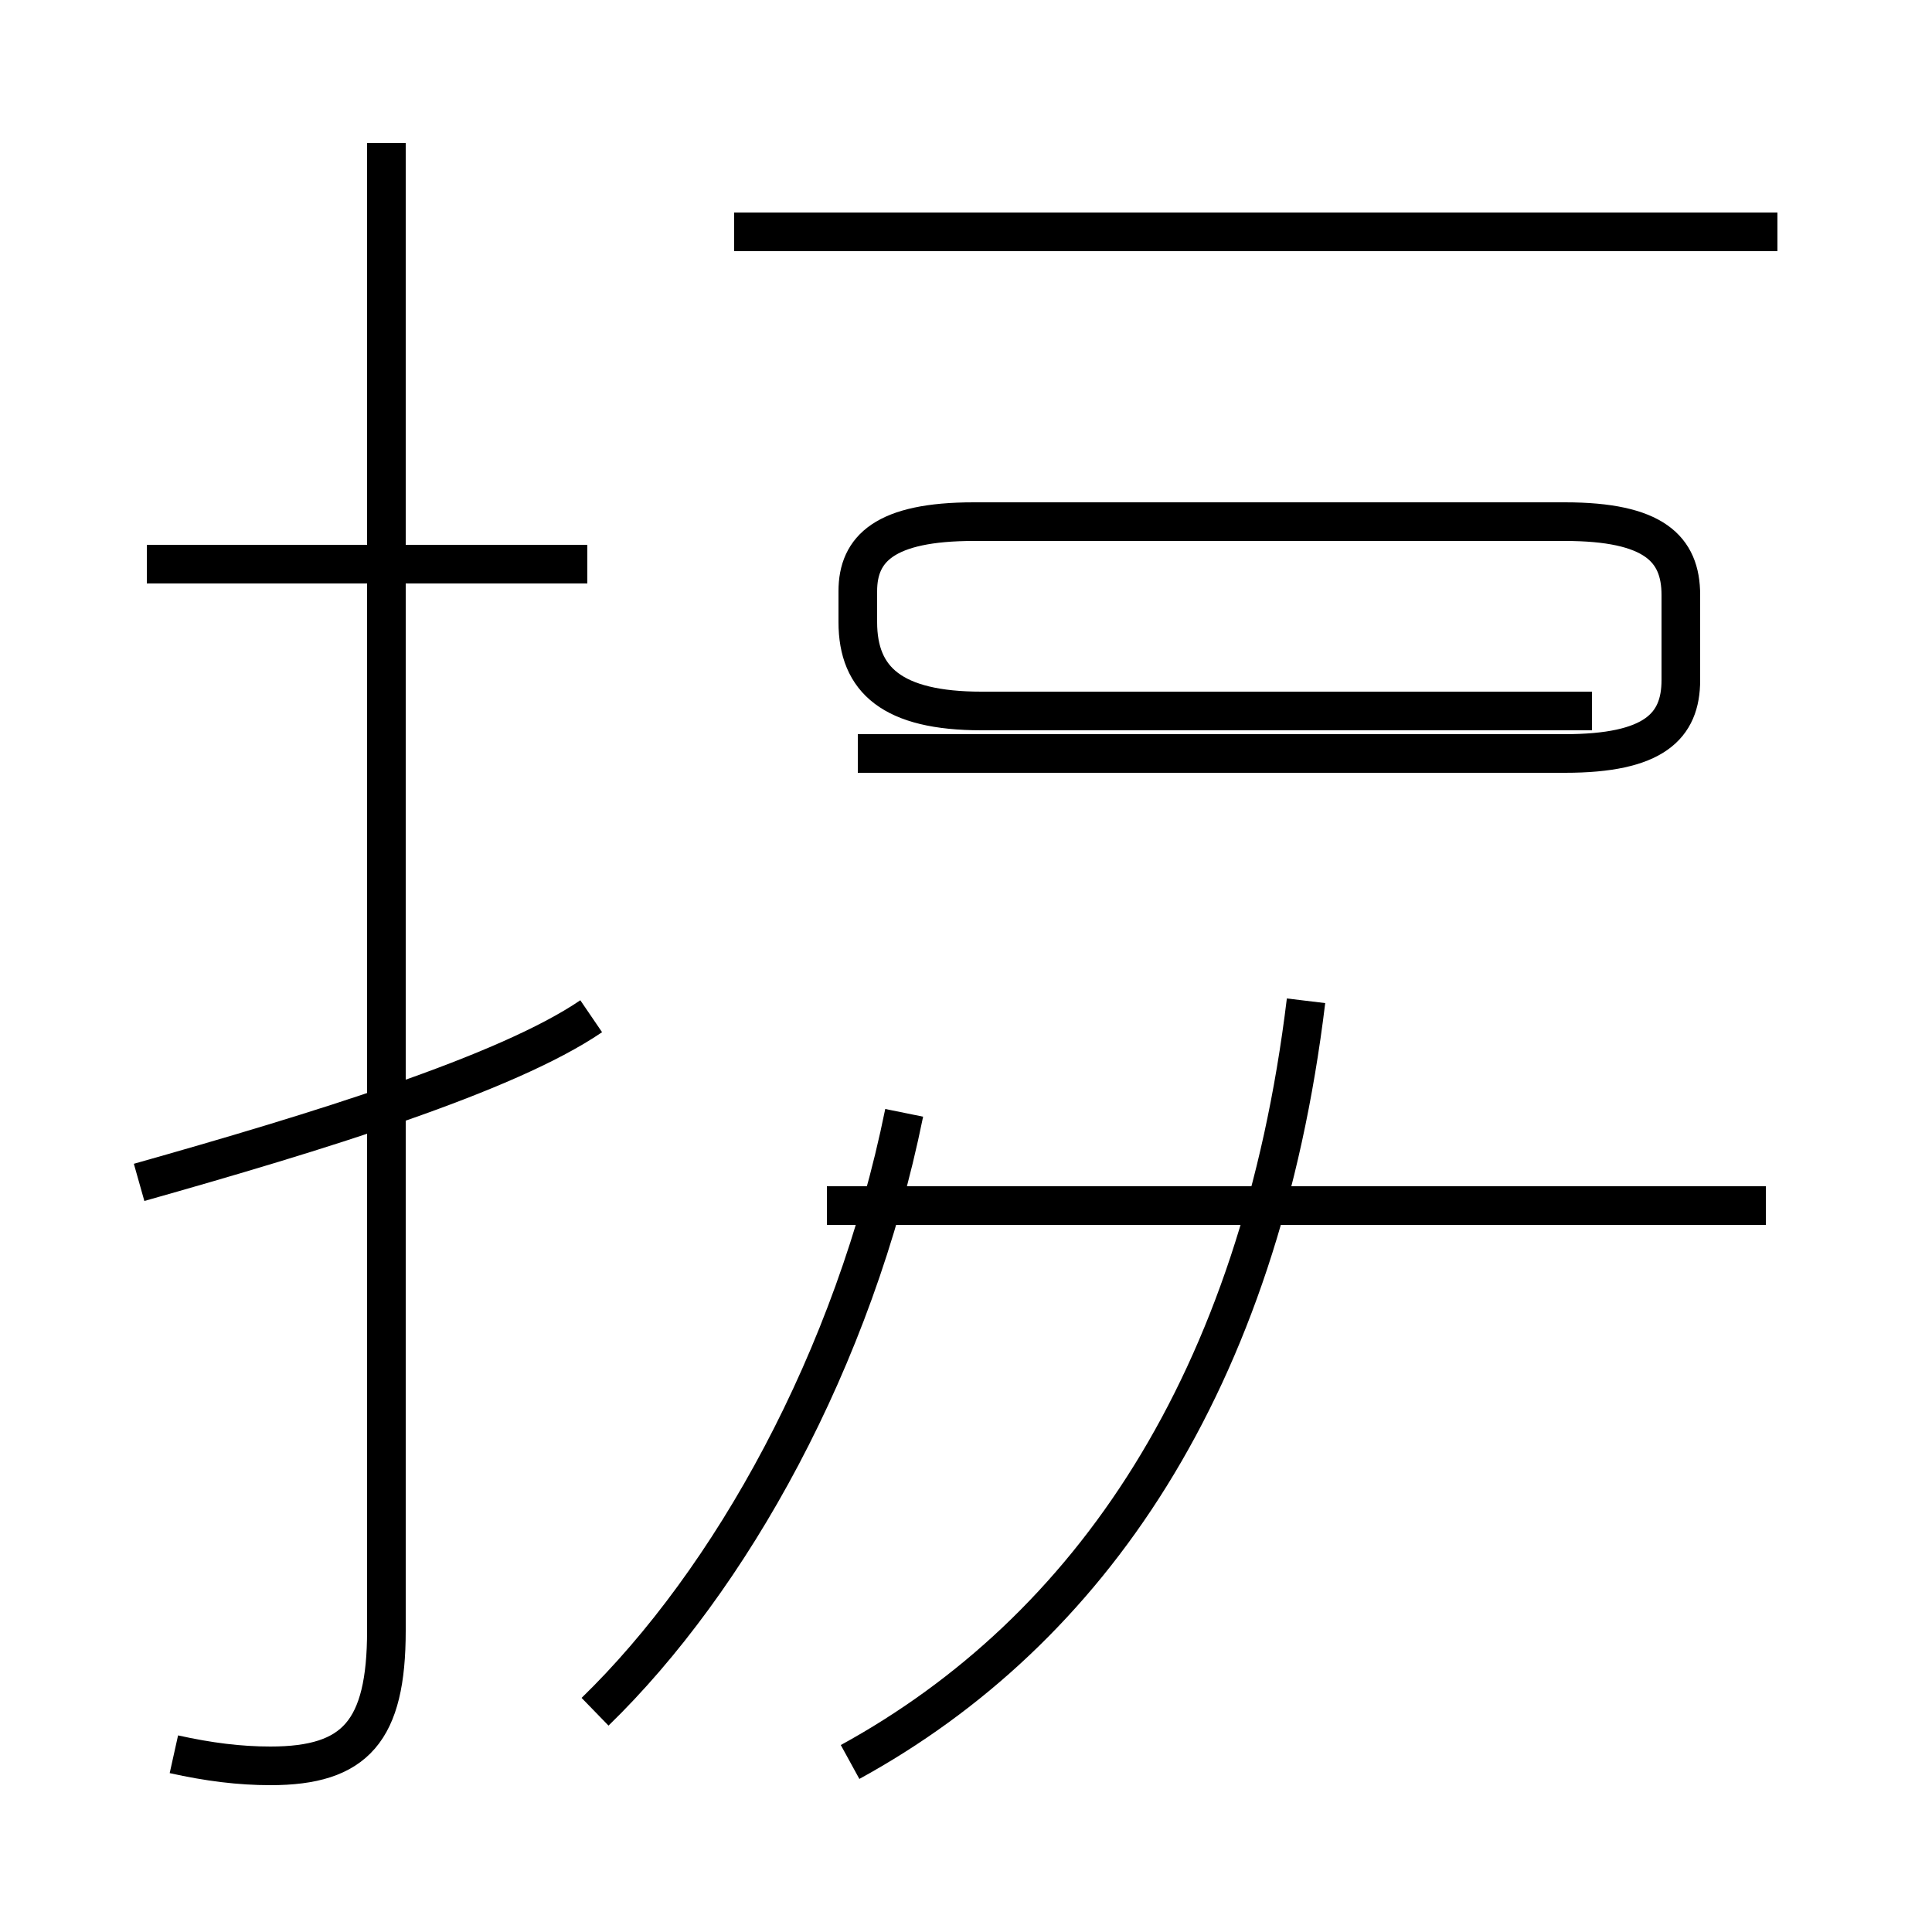 <?xml version='1.0' encoding='utf8'?>
<svg viewBox="0.0 -44.0 50.0 50.0" version="1.1" xmlns="http://www.w3.org/2000/svg">
<rect x="0.0" y="-44.0" width="50.0" height="50.0" fill="#808080" stroke="none"/>
<rect x="-1000" y="-1000" width="2000" height="2000" stroke="white" fill="white"/>
<g style="fill:none; stroke:#000000;  stroke-width:1">
<path d="M 4.5 -1.4 C 5.4 -1.6 6.2 -1.7 7.0 -1.7 C 9.2 -1.7 10.0 -0.8 10.0 1.8 L 10.0 40.3 M 15.2 29.4 L 3.8 29.4 M 3.6 13.4 C 8.2 14.7 13.1 16.2 15.3 17.7 M 15.4 -0.3 C 18.9 3.1 22.1 8.8 23.4 15.2 M 22.0 -1.6 C 28.2 1.8 32.6 8.2 33.8 18.1 M 45.7 12.8 L 21.4 12.8 M 46.0 38.0 L 19.0 38.0 M 41.2 25.6 L 25.4 25.6 C 23.1 25.6 22.2 26.4 22.2 27.9 L 22.2 28.7 C 22.2 29.8 22.9 30.5 25.2 30.5 L 40.5 30.5 C 42.8 30.5 43.5 29.8 43.5 28.6 L 43.5 26.4 C 43.5 25.2 42.8 24.5 40.5 24.5 L 22.2 24.5" transform="scale(1, -1)" />
</g>
</svg>
